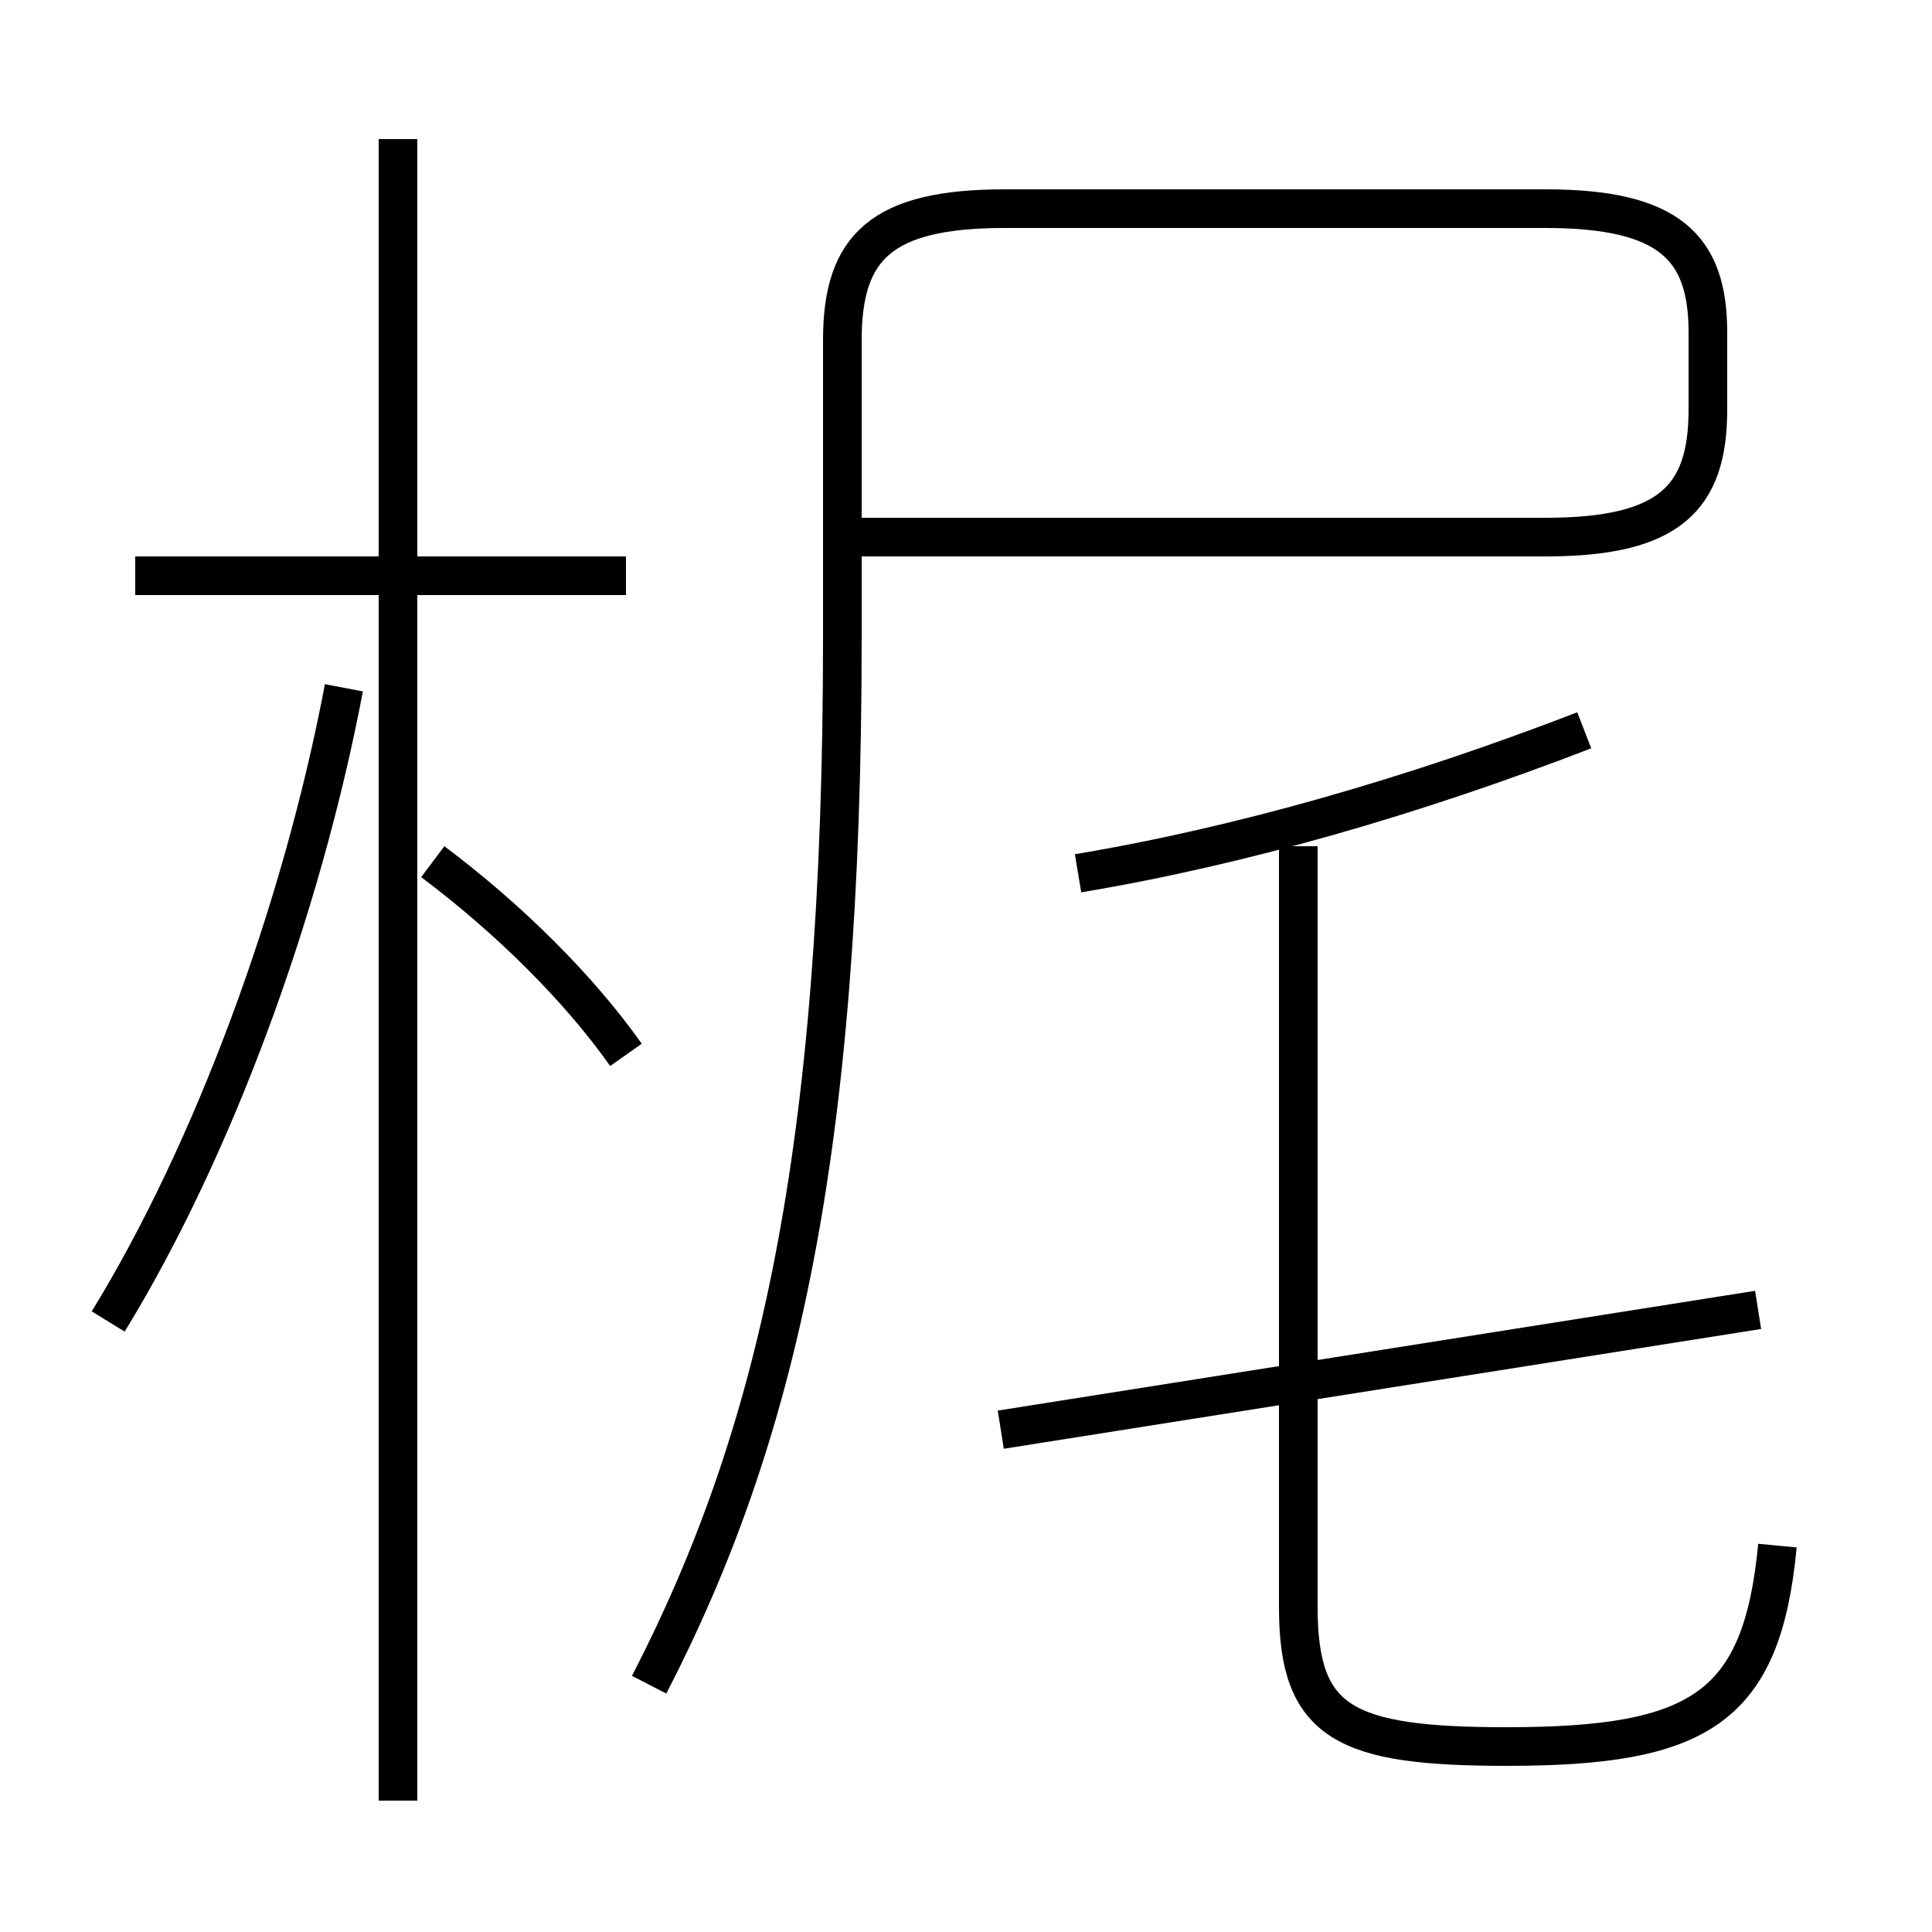 <?xml version='1.0' encoding='utf8'?>
<svg viewBox="0.0 -44.0 50.0 50.0" version="1.1" xmlns="http://www.w3.org/2000/svg">
<rect x="0.0" y="-44.0" width="50.0" height="50.0" fill="#808080" stroke="none"/>
<rect x="-1000" y="-1000" width="2000" height="2000" stroke="white" fill="white"/>
<g style="fill:none; stroke:#000000;  stroke-width:1">
<path d="M 2.8 9.8 C 5.5 14.2 7.8 20.4 8.9 26.2 M 16.2 29.1 L 3.5 29.1 M 10.3 -2.6 L 10.3 40.4 M 16.2 16.7 C 15.0 18.4 13.2 20.2 11.2 21.7 M 16.8 0.4 C 20.1 6.8 21.8 14.1 21.8 27.5 L 21.8 35.2 C 21.8 37.6 22.8 38.6 26.0 38.6 L 40.0 38.6 C 43.2 38.6 44.2 37.6 44.2 35.4 L 44.2 33.4 C 44.2 31.1 43.2 30.1 40.0 30.1 L 22.1 30.1 M 27.9 21.4 C 32.1 22.1 36.6 23.4 41.0 25.1 M 25.9 7.0 L 45.5 10.1 M 46.0 4.0 C 45.6 -0.2 44.0 -1.2 39.0 -1.2 C 34.8 -1.2 33.6 -0.6 33.6 2.4 L 33.6 22.1" transform="scale(1, -1)" />
</g>
</svg>